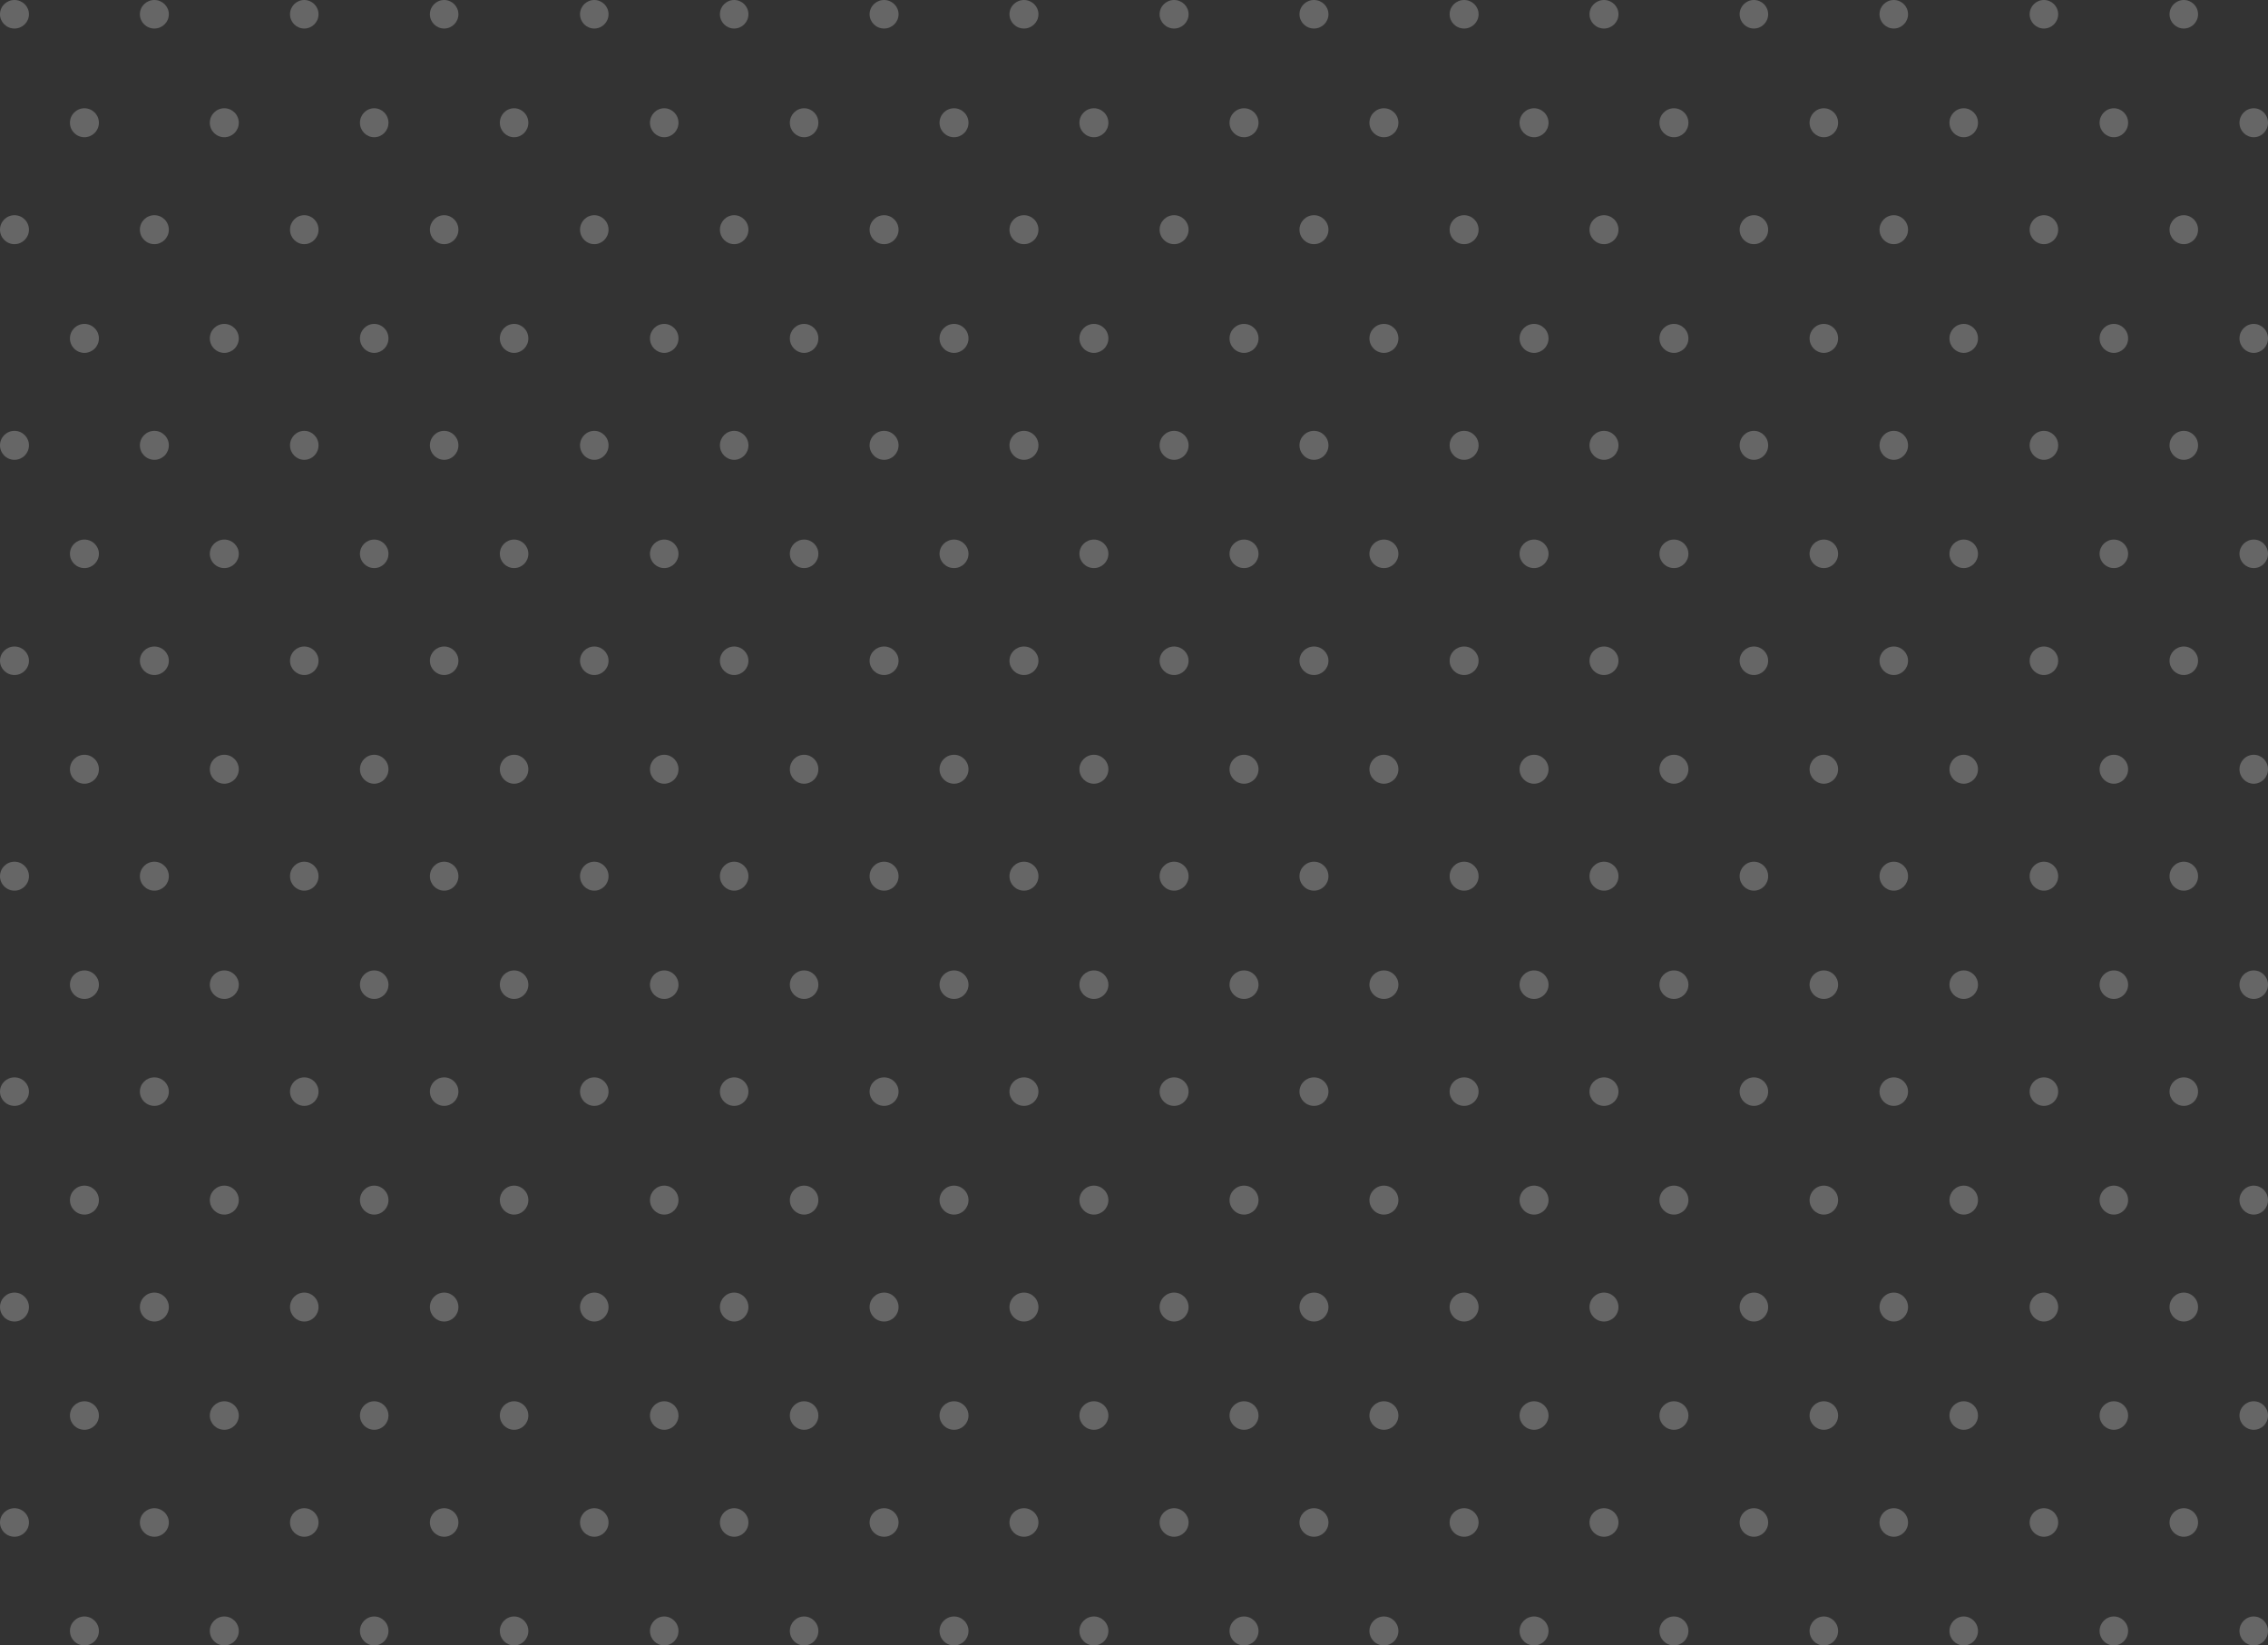 <svg xmlns="http://www.w3.org/2000/svg" width="5091" height="3693" viewBox="0 0 5091 3693">
  <rect x="0" y="0" width="5091" height="3693" fill="#333333" stroke="none"/>
  <g id="Group_71" data-name="Group 71" transform="translate(-5669 -4563.138)" opacity="0.25">
    <ellipse id="Ellipse_42" data-name="Ellipse 42" cx="32.5" cy="32" rx="32.5" ry="32" transform="translate(5669 4563.138)" fill="#fff"/>
    <circle id="Ellipse_46" data-name="Ellipse 46" cx="32.5" cy="32.5" r="32.5" transform="translate(6140 4806.138)" fill="#fff"/>
    <ellipse id="Ellipse_43" data-name="Ellipse 43" cx="32.5" cy="32" rx="32.5" ry="32" transform="translate(5983 4563.138)" fill="#fff"/>
    <circle id="Ellipse_45" data-name="Ellipse 45" cx="32.5" cy="32.5" r="32.5" transform="translate(5826 4806.138)" fill="#fff"/>
    <circle id="Ellipse_42-2" data-name="Ellipse 42" cx="32" cy="32" r="32" transform="translate(6320 4563.138)" fill="#fff"/>
    <ellipse id="Ellipse_46-2" data-name="Ellipse 46" cx="32" cy="32.5" rx="32" ry="32.5" transform="translate(6791 4806.138)" fill="#fff"/>
    <circle id="Ellipse_43-2" data-name="Ellipse 43" cx="32" cy="32" r="32" transform="translate(6634 4563.138)" fill="#fff"/>
    <ellipse id="Ellipse_45-2" data-name="Ellipse 45" cx="32" cy="32.5" rx="32" ry="32.5" transform="translate(6477 4806.138)" fill="#fff"/>
    <circle id="Ellipse_42-3" data-name="Ellipse 42" cx="32" cy="32" r="32" transform="translate(6971 4563.138)" fill="#fff"/>
    <ellipse id="Ellipse_46-3" data-name="Ellipse 46" cx="32" cy="32.5" rx="32" ry="32.5" transform="translate(7442 4806.138)" fill="#fff"/>
    <circle id="Ellipse_43-3" data-name="Ellipse 43" cx="32" cy="32" r="32" transform="translate(7285 4563.138)" fill="#fff"/>
    <ellipse id="Ellipse_45-3" data-name="Ellipse 45" cx="32" cy="32.5" rx="32" ry="32.5" transform="translate(7128 4806.138)" fill="#fff"/>
    <ellipse id="Ellipse_42-4" data-name="Ellipse 42" cx="32.5" cy="32" rx="32.5" ry="32" transform="translate(7621 4563.138)" fill="#fff"/>
    <circle id="Ellipse_46-4" data-name="Ellipse 46" cx="32.5" cy="32.5" r="32.5" transform="translate(8092 4806.138)" fill="#fff"/>
    <ellipse id="Ellipse_43-4" data-name="Ellipse 43" cx="32.5" cy="32" rx="32.5" ry="32" transform="translate(7935 4563.138)" fill="#fff"/>
    <circle id="Ellipse_45-4" data-name="Ellipse 45" cx="32.5" cy="32.5" r="32.5" transform="translate(7778 4806.138)" fill="#fff"/>
    <ellipse id="Ellipse_42-5" data-name="Ellipse 42" cx="32.5" cy="32" rx="32.5" ry="32" transform="translate(8272 4563.138)" fill="#fff"/>
    <circle id="Ellipse_46-5" data-name="Ellipse 46" cx="32.5" cy="32.5" r="32.5" transform="translate(8743 4806.138)" fill="#fff"/>
    <ellipse id="Ellipse_43-5" data-name="Ellipse 43" cx="32.5" cy="32" rx="32.5" ry="32" transform="translate(8586 4563.138)" fill="#fff"/>
    <circle id="Ellipse_45-5" data-name="Ellipse 45" cx="32.5" cy="32.5" r="32.5" transform="translate(8429 4806.138)" fill="#fff"/>
    <ellipse id="Ellipse_42-6" data-name="Ellipse 42" cx="32.5" cy="32" rx="32.5" ry="32" transform="translate(8923 4563.138)" fill="#fff"/>
    <circle id="Ellipse_46-6" data-name="Ellipse 46" cx="32.5" cy="32.5" r="32.5" transform="translate(9394 4806.138)" fill="#fff"/>
    <ellipse id="Ellipse_43-6" data-name="Ellipse 43" cx="32.5" cy="32" rx="32.5" ry="32" transform="translate(9237 4563.138)" fill="#fff"/>
    <circle id="Ellipse_45-6" data-name="Ellipse 45" cx="32.5" cy="32.5" r="32.5" transform="translate(9080 4806.138)" fill="#fff"/>
    <circle id="Ellipse_42-7" data-name="Ellipse 42" cx="32" cy="32" r="32" transform="translate(9574 4563.138)" fill="#fff"/>
    <ellipse id="Ellipse_46-7" data-name="Ellipse 46" cx="32" cy="32.5" rx="32" ry="32.5" transform="translate(10045 4806.138)" fill="#fff"/>
    <circle id="Ellipse_43-7" data-name="Ellipse 43" cx="32" cy="32" r="32" transform="translate(9888 4563.138)" fill="#fff"/>
    <ellipse id="Ellipse_45-7" data-name="Ellipse 45" cx="32" cy="32.5" rx="32" ry="32.5" transform="translate(9731 4806.138)" fill="#fff"/>
    <circle id="Ellipse_42-8" data-name="Ellipse 42" cx="32" cy="32" r="32" transform="translate(10225 4563.138)" fill="#fff"/>
    <ellipse id="Ellipse_46-8" data-name="Ellipse 46" cx="32" cy="32.5" rx="32" ry="32.5" transform="translate(10696 4806.138)" fill="#fff"/>
    <circle id="Ellipse_43-8" data-name="Ellipse 43" cx="32" cy="32" r="32" transform="translate(10539 4563.138)" fill="#fff"/>
    <ellipse id="Ellipse_45-8" data-name="Ellipse 45" cx="32" cy="32.5" rx="32" ry="32.5" transform="translate(10382 4806.138)" fill="#fff"/>
    <circle id="Ellipse_42-9" data-name="Ellipse 42" cx="32.5" cy="32.5" r="32.5" transform="translate(5669 5046.138)" fill="#fff"/>
    <circle id="Ellipse_46-9" data-name="Ellipse 46" cx="32.5" cy="32.5" r="32.5" transform="translate(6140 5290.138)" fill="#fff"/>
    <circle id="Ellipse_43-9" data-name="Ellipse 43" cx="32.5" cy="32.5" r="32.5" transform="translate(5983 5046.138)" fill="#fff"/>
    <circle id="Ellipse_45-9" data-name="Ellipse 45" cx="32.5" cy="32.5" r="32.5" transform="translate(5826 5290.138)" fill="#fff"/>
    <ellipse id="Ellipse_42-10" data-name="Ellipse 42" cx="32" cy="32.5" rx="32" ry="32.5" transform="translate(6320 5046.138)" fill="#fff"/>
    <ellipse id="Ellipse_46-10" data-name="Ellipse 46" cx="32" cy="32.5" rx="32" ry="32.5" transform="translate(6791 5290.138)" fill="#fff"/>
    <ellipse id="Ellipse_43-10" data-name="Ellipse 43" cx="32" cy="32.5" rx="32" ry="32.5" transform="translate(6634 5046.138)" fill="#fff"/>
    <ellipse id="Ellipse_45-10" data-name="Ellipse 45" cx="32" cy="32.5" rx="32" ry="32.5" transform="translate(6477 5290.138)" fill="#fff"/>
    <ellipse id="Ellipse_42-11" data-name="Ellipse 42" cx="32" cy="32.5" rx="32" ry="32.5" transform="translate(6971 5046.138)" fill="#fff"/>
    <ellipse id="Ellipse_46-11" data-name="Ellipse 46" cx="32" cy="32.5" rx="32" ry="32.5" transform="translate(7442 5290.138)" fill="#fff"/>
    <ellipse id="Ellipse_43-11" data-name="Ellipse 43" cx="32" cy="32.5" rx="32" ry="32.5" transform="translate(7285 5046.138)" fill="#fff"/>
    <ellipse id="Ellipse_45-11" data-name="Ellipse 45" cx="32" cy="32.5" rx="32" ry="32.5" transform="translate(7128 5290.138)" fill="#fff"/>
    <circle id="Ellipse_42-12" data-name="Ellipse 42" cx="32.5" cy="32.5" r="32.5" transform="translate(7621 5046.138)" fill="#fff"/>
    <circle id="Ellipse_46-12" data-name="Ellipse 46" cx="32.5" cy="32.5" r="32.5" transform="translate(8092 5290.138)" fill="#fff"/>
    <circle id="Ellipse_43-12" data-name="Ellipse 43" cx="32.5" cy="32.5" r="32.5" transform="translate(7935 5046.138)" fill="#fff"/>
    <circle id="Ellipse_45-12" data-name="Ellipse 45" cx="32.5" cy="32.5" r="32.5" transform="translate(7778 5290.138)" fill="#fff"/>
    <circle id="Ellipse_42-13" data-name="Ellipse 42" cx="32.5" cy="32.5" r="32.5" transform="translate(8272 5046.138)" fill="#fff"/>
    <circle id="Ellipse_46-13" data-name="Ellipse 46" cx="32.5" cy="32.5" r="32.5" transform="translate(8743 5290.138)" fill="#fff"/>
    <circle id="Ellipse_43-13" data-name="Ellipse 43" cx="32.5" cy="32.5" r="32.5" transform="translate(8586 5046.138)" fill="#fff"/>
    <circle id="Ellipse_45-13" data-name="Ellipse 45" cx="32.5" cy="32.5" r="32.5" transform="translate(8429 5290.138)" fill="#fff"/>
    <circle id="Ellipse_42-14" data-name="Ellipse 42" cx="32.5" cy="32.5" r="32.5" transform="translate(8923 5046.138)" fill="#fff"/>
    <circle id="Ellipse_46-14" data-name="Ellipse 46" cx="32.5" cy="32.5" r="32.5" transform="translate(9394 5290.138)" fill="#fff"/>
    <circle id="Ellipse_43-14" data-name="Ellipse 43" cx="32.5" cy="32.5" r="32.5" transform="translate(9237 5046.138)" fill="#fff"/>
    <circle id="Ellipse_45-14" data-name="Ellipse 45" cx="32.5" cy="32.5" r="32.5" transform="translate(9080 5290.138)" fill="#fff"/>
    <ellipse id="Ellipse_42-15" data-name="Ellipse 42" cx="32" cy="32.5" rx="32" ry="32.5" transform="translate(9574 5046.138)" fill="#fff"/>
    <ellipse id="Ellipse_46-15" data-name="Ellipse 46" cx="32" cy="32.5" rx="32" ry="32.5" transform="translate(10045 5290.138)" fill="#fff"/>
    <ellipse id="Ellipse_43-15" data-name="Ellipse 43" cx="32" cy="32.5" rx="32" ry="32.5" transform="translate(9888 5046.138)" fill="#fff"/>
    <ellipse id="Ellipse_45-15" data-name="Ellipse 45" cx="32" cy="32.5" rx="32" ry="32.5" transform="translate(9731 5290.138)" fill="#fff"/>
    <ellipse id="Ellipse_42-16" data-name="Ellipse 42" cx="32" cy="32.5" rx="32" ry="32.5" transform="translate(10225 5046.138)" fill="#fff"/>
    <ellipse id="Ellipse_46-16" data-name="Ellipse 46" cx="32" cy="32.5" rx="32" ry="32.5" transform="translate(10696 5290.138)" fill="#fff"/>
    <ellipse id="Ellipse_43-16" data-name="Ellipse 43" cx="32" cy="32.5" rx="32" ry="32.5" transform="translate(10539 5046.138)" fill="#fff"/>
    <ellipse id="Ellipse_45-16" data-name="Ellipse 45" cx="32" cy="32.5" rx="32" ry="32.5" transform="translate(10382 5290.138)" fill="#fff"/>
    <circle id="Ellipse_42-17" data-name="Ellipse 42" cx="32.5" cy="32.5" r="32.5" transform="translate(5669 5530.138)" fill="#fff"/>
    <ellipse id="Ellipse_46-17" data-name="Ellipse 46" cx="32.5" cy="32" rx="32.5" ry="32" transform="translate(6140 5774.138)" fill="#fff"/>
    <circle id="Ellipse_43-17" data-name="Ellipse 43" cx="32.5" cy="32.5" r="32.5" transform="translate(5983 5530.138)" fill="#fff"/>
    <ellipse id="Ellipse_45-17" data-name="Ellipse 45" cx="32.5" cy="32" rx="32.5" ry="32" transform="translate(5826 5774.138)" fill="#fff"/>
    <ellipse id="Ellipse_42-18" data-name="Ellipse 42" cx="32" cy="32.5" rx="32" ry="32.5" transform="translate(6320 5530.138)" fill="#fff"/>
    <circle id="Ellipse_46-18" data-name="Ellipse 46" cx="32" cy="32" r="32" transform="translate(6791 5774.138)" fill="#fff"/>
    <ellipse id="Ellipse_43-18" data-name="Ellipse 43" cx="32" cy="32.5" rx="32" ry="32.5" transform="translate(6634 5530.138)" fill="#fff"/>
    <circle id="Ellipse_45-18" data-name="Ellipse 45" cx="32" cy="32" r="32" transform="translate(6477 5774.138)" fill="#fff"/>
    <ellipse id="Ellipse_42-19" data-name="Ellipse 42" cx="32" cy="32.5" rx="32" ry="32.5" transform="translate(6971 5530.138)" fill="#fff"/>
    <circle id="Ellipse_46-19" data-name="Ellipse 46" cx="32" cy="32" r="32" transform="translate(7442 5774.138)" fill="#fff"/>
    <ellipse id="Ellipse_43-19" data-name="Ellipse 43" cx="32" cy="32.5" rx="32" ry="32.5" transform="translate(7285 5530.138)" fill="#fff"/>
    <circle id="Ellipse_45-19" data-name="Ellipse 45" cx="32" cy="32" r="32" transform="translate(7128 5774.138)" fill="#fff"/>
    <circle id="Ellipse_42-20" data-name="Ellipse 42" cx="32.5" cy="32.5" r="32.5" transform="translate(7621 5530.138)" fill="#fff"/>
    <ellipse id="Ellipse_46-20" data-name="Ellipse 46" cx="32.5" cy="32" rx="32.5" ry="32" transform="translate(8092 5774.138)" fill="#fff"/>
    <circle id="Ellipse_43-20" data-name="Ellipse 43" cx="32.5" cy="32.5" r="32.5" transform="translate(7935 5530.138)" fill="#fff"/>
    <ellipse id="Ellipse_45-20" data-name="Ellipse 45" cx="32.5" cy="32" rx="32.5" ry="32" transform="translate(7778 5774.138)" fill="#fff"/>
    <circle id="Ellipse_42-21" data-name="Ellipse 42" cx="32.5" cy="32.5" r="32.5" transform="translate(8272 5530.138)" fill="#fff"/>
    <ellipse id="Ellipse_46-21" data-name="Ellipse 46" cx="32.5" cy="32" rx="32.5" ry="32" transform="translate(8743 5774.138)" fill="#fff"/>
    <circle id="Ellipse_43-21" data-name="Ellipse 43" cx="32.5" cy="32.5" r="32.5" transform="translate(8586 5530.138)" fill="#fff"/>
    <ellipse id="Ellipse_45-21" data-name="Ellipse 45" cx="32.5" cy="32" rx="32.5" ry="32" transform="translate(8429 5774.138)" fill="#fff"/>
    <circle id="Ellipse_42-22" data-name="Ellipse 42" cx="32.5" cy="32.5" r="32.5" transform="translate(8923 5530.138)" fill="#fff"/>
    <ellipse id="Ellipse_46-22" data-name="Ellipse 46" cx="32.5" cy="32" rx="32.5" ry="32" transform="translate(9394 5774.138)" fill="#fff"/>
    <circle id="Ellipse_43-22" data-name="Ellipse 43" cx="32.5" cy="32.5" r="32.5" transform="translate(9237 5530.138)" fill="#fff"/>
    <ellipse id="Ellipse_45-22" data-name="Ellipse 45" cx="32.5" cy="32" rx="32.5" ry="32" transform="translate(9080 5774.138)" fill="#fff"/>
    <ellipse id="Ellipse_42-23" data-name="Ellipse 42" cx="32" cy="32.5" rx="32" ry="32.5" transform="translate(9574 5530.138)" fill="#fff"/>
    <circle id="Ellipse_46-23" data-name="Ellipse 46" cx="32" cy="32" r="32" transform="translate(10045 5774.138)" fill="#fff"/>
    <ellipse id="Ellipse_43-23" data-name="Ellipse 43" cx="32" cy="32.5" rx="32" ry="32.5" transform="translate(9888 5530.138)" fill="#fff"/>
    <circle id="Ellipse_45-23" data-name="Ellipse 45" cx="32" cy="32" r="32" transform="translate(9731 5774.138)" fill="#fff"/>
    <ellipse id="Ellipse_42-24" data-name="Ellipse 42" cx="32" cy="32.5" rx="32" ry="32.5" transform="translate(10225 5530.138)" fill="#fff"/>
    <circle id="Ellipse_46-24" data-name="Ellipse 46" cx="32" cy="32" r="32" transform="translate(10696 5774.138)" fill="#fff"/>
    <ellipse id="Ellipse_43-24" data-name="Ellipse 43" cx="32" cy="32.5" rx="32" ry="32.5" transform="translate(10539 5530.138)" fill="#fff"/>
    <circle id="Ellipse_45-24" data-name="Ellipse 45" cx="32" cy="32" r="32" transform="translate(10382 5774.138)" fill="#fff"/>
    <ellipse id="Ellipse_42-25" data-name="Ellipse 42" cx="32.5" cy="32" rx="32.5" ry="32" transform="translate(5669 6014.138)" fill="#fff"/>
    <circle id="Ellipse_46-25" data-name="Ellipse 46" cx="32.5" cy="32.5" r="32.5" transform="translate(6140 6257.138)" fill="#fff"/>
    <ellipse id="Ellipse_43-25" data-name="Ellipse 43" cx="32.5" cy="32" rx="32.5" ry="32" transform="translate(5983 6014.138)" fill="#fff"/>
    <circle id="Ellipse_45-25" data-name="Ellipse 45" cx="32.5" cy="32.5" r="32.5" transform="translate(5826 6257.138)" fill="#fff"/>
    <circle id="Ellipse_42-26" data-name="Ellipse 42" cx="32" cy="32" r="32" transform="translate(6320 6014.138)" fill="#fff"/>
    <ellipse id="Ellipse_46-26" data-name="Ellipse 46" cx="32" cy="32.5" rx="32" ry="32.5" transform="translate(6791 6257.138)" fill="#fff"/>
    <circle id="Ellipse_43-26" data-name="Ellipse 43" cx="32" cy="32" r="32" transform="translate(6634 6014.138)" fill="#fff"/>
    <ellipse id="Ellipse_45-26" data-name="Ellipse 45" cx="32" cy="32.5" rx="32" ry="32.5" transform="translate(6477 6257.138)" fill="#fff"/>
    <circle id="Ellipse_42-27" data-name="Ellipse 42" cx="32" cy="32" r="32" transform="translate(6971 6014.138)" fill="#fff"/>
    <ellipse id="Ellipse_46-27" data-name="Ellipse 46" cx="32" cy="32.5" rx="32" ry="32.5" transform="translate(7442 6257.138)" fill="#fff"/>
    <circle id="Ellipse_43-27" data-name="Ellipse 43" cx="32" cy="32" r="32" transform="translate(7285 6014.138)" fill="#fff"/>
    <ellipse id="Ellipse_45-27" data-name="Ellipse 45" cx="32" cy="32.5" rx="32" ry="32.5" transform="translate(7128 6257.138)" fill="#fff"/>
    <ellipse id="Ellipse_42-28" data-name="Ellipse 42" cx="32.5" cy="32" rx="32.5" ry="32" transform="translate(7621 6014.138)" fill="#fff"/>
    <circle id="Ellipse_46-28" data-name="Ellipse 46" cx="32.5" cy="32.5" r="32.5" transform="translate(8092 6257.138)" fill="#fff"/>
    <ellipse id="Ellipse_43-28" data-name="Ellipse 43" cx="32.5" cy="32" rx="32.5" ry="32" transform="translate(7935 6014.138)" fill="#fff"/>
    <circle id="Ellipse_45-28" data-name="Ellipse 45" cx="32.5" cy="32.5" r="32.5" transform="translate(7778 6257.138)" fill="#fff"/>
    <ellipse id="Ellipse_42-29" data-name="Ellipse 42" cx="32.5" cy="32" rx="32.5" ry="32" transform="translate(8272 6014.138)" fill="#fff"/>
    <circle id="Ellipse_46-29" data-name="Ellipse 46" cx="32.5" cy="32.5" r="32.5" transform="translate(8743 6257.138)" fill="#fff"/>
    <ellipse id="Ellipse_43-29" data-name="Ellipse 43" cx="32.5" cy="32" rx="32.5" ry="32" transform="translate(8586 6014.138)" fill="#fff"/>
    <circle id="Ellipse_45-29" data-name="Ellipse 45" cx="32.5" cy="32.5" r="32.5" transform="translate(8429 6257.138)" fill="#fff"/>
    <ellipse id="Ellipse_42-30" data-name="Ellipse 42" cx="32.5" cy="32" rx="32.5" ry="32" transform="translate(8923 6014.138)" fill="#fff"/>
    <circle id="Ellipse_46-30" data-name="Ellipse 46" cx="32.5" cy="32.5" r="32.5" transform="translate(9394 6257.138)" fill="#fff"/>
    <ellipse id="Ellipse_43-30" data-name="Ellipse 43" cx="32.5" cy="32" rx="32.5" ry="32" transform="translate(9237 6014.138)" fill="#fff"/>
    <circle id="Ellipse_45-30" data-name="Ellipse 45" cx="32.5" cy="32.5" r="32.5" transform="translate(9080 6257.138)" fill="#fff"/>
    <circle id="Ellipse_42-31" data-name="Ellipse 42" cx="32" cy="32" r="32" transform="translate(9574 6014.138)" fill="#fff"/>
    <ellipse id="Ellipse_46-31" data-name="Ellipse 46" cx="32" cy="32.5" rx="32" ry="32.5" transform="translate(10045 6257.138)" fill="#fff"/>
    <circle id="Ellipse_43-31" data-name="Ellipse 43" cx="32" cy="32" r="32" transform="translate(9888 6014.138)" fill="#fff"/>
    <ellipse id="Ellipse_45-31" data-name="Ellipse 45" cx="32" cy="32.5" rx="32" ry="32.5" transform="translate(9731 6257.138)" fill="#fff"/>
    <circle id="Ellipse_42-32" data-name="Ellipse 42" cx="32" cy="32" r="32" transform="translate(10225 6014.138)" fill="#fff"/>
    <ellipse id="Ellipse_46-32" data-name="Ellipse 46" cx="32" cy="32.5" rx="32" ry="32.5" transform="translate(10696 6257.138)" fill="#fff"/>
    <circle id="Ellipse_43-32" data-name="Ellipse 43" cx="32" cy="32" r="32" transform="translate(10539 6014.138)" fill="#fff"/>
    <ellipse id="Ellipse_45-32" data-name="Ellipse 45" cx="32" cy="32.5" rx="32" ry="32.5" transform="translate(10382 6257.138)" fill="#fff"/>
    <circle id="Ellipse_42-33" data-name="Ellipse 42" cx="32.5" cy="32.5" r="32.5" transform="translate(5669 6497.138)" fill="#fff"/>
    <ellipse id="Ellipse_46-33" data-name="Ellipse 46" cx="32.5" cy="32" rx="32.5" ry="32" transform="translate(6140 6741.138)" fill="#fff"/>
    <circle id="Ellipse_43-33" data-name="Ellipse 43" cx="32.5" cy="32.5" r="32.5" transform="translate(5983 6497.138)" fill="#fff"/>
    <ellipse id="Ellipse_45-33" data-name="Ellipse 45" cx="32.5" cy="32" rx="32.5" ry="32" transform="translate(5826 6741.138)" fill="#fff"/>
    <ellipse id="Ellipse_42-34" data-name="Ellipse 42" cx="32" cy="32.5" rx="32" ry="32.5" transform="translate(6320 6497.138)" fill="#fff"/>
    <circle id="Ellipse_46-34" data-name="Ellipse 46" cx="32" cy="32" r="32" transform="translate(6791 6741.138)" fill="#fff"/>
    <ellipse id="Ellipse_43-34" data-name="Ellipse 43" cx="32" cy="32.5" rx="32" ry="32.5" transform="translate(6634 6497.138)" fill="#fff"/>
    <circle id="Ellipse_45-34" data-name="Ellipse 45" cx="32" cy="32" r="32" transform="translate(6477 6741.138)" fill="#fff"/>
    <ellipse id="Ellipse_42-35" data-name="Ellipse 42" cx="32" cy="32.5" rx="32" ry="32.5" transform="translate(6971 6497.138)" fill="#fff"/>
    <circle id="Ellipse_46-35" data-name="Ellipse 46" cx="32" cy="32" r="32" transform="translate(7442 6741.138)" fill="#fff"/>
    <ellipse id="Ellipse_43-35" data-name="Ellipse 43" cx="32" cy="32.5" rx="32" ry="32.5" transform="translate(7285 6497.138)" fill="#fff"/>
    <circle id="Ellipse_45-35" data-name="Ellipse 45" cx="32" cy="32" r="32" transform="translate(7128 6741.138)" fill="#fff"/>
    <circle id="Ellipse_42-36" data-name="Ellipse 42" cx="32.5" cy="32.5" r="32.5" transform="translate(7621 6497.138)" fill="#fff"/>
    <ellipse id="Ellipse_46-36" data-name="Ellipse 46" cx="32.5" cy="32" rx="32.5" ry="32" transform="translate(8092 6741.138)" fill="#fff"/>
    <circle id="Ellipse_43-36" data-name="Ellipse 43" cx="32.5" cy="32.5" r="32.5" transform="translate(7935 6497.138)" fill="#fff"/>
    <ellipse id="Ellipse_45-36" data-name="Ellipse 45" cx="32.5" cy="32" rx="32.5" ry="32" transform="translate(7778 6741.138)" fill="#fff"/>
    <circle id="Ellipse_42-37" data-name="Ellipse 42" cx="32.5" cy="32.5" r="32.5" transform="translate(8272 6497.138)" fill="#fff"/>
    <ellipse id="Ellipse_46-37" data-name="Ellipse 46" cx="32.5" cy="32" rx="32.5" ry="32" transform="translate(8743 6741.138)" fill="#fff"/>
    <circle id="Ellipse_43-37" data-name="Ellipse 43" cx="32.5" cy="32.5" r="32.5" transform="translate(8586 6497.138)" fill="#fff"/>
    <ellipse id="Ellipse_45-37" data-name="Ellipse 45" cx="32.5" cy="32" rx="32.5" ry="32" transform="translate(8429 6741.138)" fill="#fff"/>
    <circle id="Ellipse_42-38" data-name="Ellipse 42" cx="32.5" cy="32.5" r="32.5" transform="translate(8923 6497.138)" fill="#fff"/>
    <ellipse id="Ellipse_46-38" data-name="Ellipse 46" cx="32.5" cy="32" rx="32.5" ry="32" transform="translate(9394 6741.138)" fill="#fff"/>
    <circle id="Ellipse_43-38" data-name="Ellipse 43" cx="32.5" cy="32.5" r="32.5" transform="translate(9237 6497.138)" fill="#fff"/>
    <ellipse id="Ellipse_45-38" data-name="Ellipse 45" cx="32.5" cy="32" rx="32.5" ry="32" transform="translate(9080 6741.138)" fill="#fff"/>
    <ellipse id="Ellipse_42-39" data-name="Ellipse 42" cx="32" cy="32.5" rx="32" ry="32.5" transform="translate(9574 6497.138)" fill="#fff"/>
    <circle id="Ellipse_46-39" data-name="Ellipse 46" cx="32" cy="32" r="32" transform="translate(10045 6741.138)" fill="#fff"/>
    <ellipse id="Ellipse_43-39" data-name="Ellipse 43" cx="32" cy="32.5" rx="32" ry="32.5" transform="translate(9888 6497.138)" fill="#fff"/>
    <circle id="Ellipse_45-39" data-name="Ellipse 45" cx="32" cy="32" r="32" transform="translate(9731 6741.138)" fill="#fff"/>
    <ellipse id="Ellipse_42-40" data-name="Ellipse 42" cx="32" cy="32.5" rx="32" ry="32.5" transform="translate(10225 6497.138)" fill="#fff"/>
    <circle id="Ellipse_46-40" data-name="Ellipse 46" cx="32" cy="32" r="32" transform="translate(10696 6741.138)" fill="#fff"/>
    <ellipse id="Ellipse_43-40" data-name="Ellipse 43" cx="32" cy="32.5" rx="32" ry="32.5" transform="translate(10539 6497.138)" fill="#fff"/>
    <circle id="Ellipse_45-40" data-name="Ellipse 45" cx="32" cy="32" r="32" transform="translate(10382 6741.138)" fill="#fff"/>
    <ellipse id="Ellipse_42-41" data-name="Ellipse 42" cx="32.5" cy="32" rx="32.5" ry="32" transform="translate(5669 6981.138)" fill="#fff"/>
    <circle id="Ellipse_46-41" data-name="Ellipse 46" cx="32.5" cy="32.5" r="32.5" transform="translate(6140 7224.138)" fill="#fff"/>
    <ellipse id="Ellipse_43-41" data-name="Ellipse 43" cx="32.5" cy="32" rx="32.5" ry="32" transform="translate(5983 6981.138)" fill="#fff"/>
    <circle id="Ellipse_45-41" data-name="Ellipse 45" cx="32.5" cy="32.5" r="32.5" transform="translate(5826 7224.138)" fill="#fff"/>
    <circle id="Ellipse_42-42" data-name="Ellipse 42" cx="32" cy="32" r="32" transform="translate(6320 6981.138)" fill="#fff"/>
    <ellipse id="Ellipse_46-42" data-name="Ellipse 46" cx="32" cy="32.5" rx="32" ry="32.5" transform="translate(6791 7224.138)" fill="#fff"/>
    <circle id="Ellipse_43-42" data-name="Ellipse 43" cx="32" cy="32" r="32" transform="translate(6634 6981.138)" fill="#fff"/>
    <ellipse id="Ellipse_45-42" data-name="Ellipse 45" cx="32" cy="32.5" rx="32" ry="32.5" transform="translate(6477 7224.138)" fill="#fff"/>
    <circle id="Ellipse_42-43" data-name="Ellipse 42" cx="32" cy="32" r="32" transform="translate(6971 6981.138)" fill="#fff"/>
    <ellipse id="Ellipse_46-43" data-name="Ellipse 46" cx="32" cy="32.5" rx="32" ry="32.5" transform="translate(7442 7224.138)" fill="#fff"/>
    <circle id="Ellipse_43-43" data-name="Ellipse 43" cx="32" cy="32" r="32" transform="translate(7285 6981.138)" fill="#fff"/>
    <ellipse id="Ellipse_45-43" data-name="Ellipse 45" cx="32" cy="32.5" rx="32" ry="32.5" transform="translate(7128 7224.138)" fill="#fff"/>
    <ellipse id="Ellipse_42-44" data-name="Ellipse 42" cx="32.5" cy="32" rx="32.5" ry="32" transform="translate(7621 6981.138)" fill="#fff"/>
    <circle id="Ellipse_46-44" data-name="Ellipse 46" cx="32.5" cy="32.5" r="32.5" transform="translate(8092 7224.138)" fill="#fff"/>
    <ellipse id="Ellipse_43-44" data-name="Ellipse 43" cx="32.5" cy="32" rx="32.5" ry="32" transform="translate(7935 6981.138)" fill="#fff"/>
    <circle id="Ellipse_45-44" data-name="Ellipse 45" cx="32.5" cy="32.5" r="32.5" transform="translate(7778 7224.138)" fill="#fff"/>
    <ellipse id="Ellipse_42-45" data-name="Ellipse 42" cx="32.5" cy="32" rx="32.5" ry="32" transform="translate(8272 6981.138)" fill="#fff"/>
    <circle id="Ellipse_46-45" data-name="Ellipse 46" cx="32.5" cy="32.5" r="32.5" transform="translate(8743 7224.138)" fill="#fff"/>
    <ellipse id="Ellipse_43-45" data-name="Ellipse 43" cx="32.5" cy="32" rx="32.5" ry="32" transform="translate(8586 6981.138)" fill="#fff"/>
    <circle id="Ellipse_45-45" data-name="Ellipse 45" cx="32.5" cy="32.5" r="32.5" transform="translate(8429 7224.138)" fill="#fff"/>
    <ellipse id="Ellipse_42-46" data-name="Ellipse 42" cx="32.5" cy="32" rx="32.5" ry="32" transform="translate(8923 6981.138)" fill="#fff"/>
    <circle id="Ellipse_46-46" data-name="Ellipse 46" cx="32.5" cy="32.5" r="32.5" transform="translate(9394 7224.138)" fill="#fff"/>
    <ellipse id="Ellipse_43-46" data-name="Ellipse 43" cx="32.5" cy="32" rx="32.5" ry="32" transform="translate(9237 6981.138)" fill="#fff"/>
    <circle id="Ellipse_45-46" data-name="Ellipse 45" cx="32.5" cy="32.5" r="32.5" transform="translate(9080 7224.138)" fill="#fff"/>
    <circle id="Ellipse_42-47" data-name="Ellipse 42" cx="32" cy="32" r="32" transform="translate(9574 6981.138)" fill="#fff"/>
    <ellipse id="Ellipse_46-47" data-name="Ellipse 46" cx="32" cy="32.5" rx="32" ry="32.5" transform="translate(10045 7224.138)" fill="#fff"/>
    <circle id="Ellipse_43-47" data-name="Ellipse 43" cx="32" cy="32" r="32" transform="translate(9888 6981.138)" fill="#fff"/>
    <ellipse id="Ellipse_45-47" data-name="Ellipse 45" cx="32" cy="32.5" rx="32" ry="32.5" transform="translate(9731 7224.138)" fill="#fff"/>
    <circle id="Ellipse_42-48" data-name="Ellipse 42" cx="32" cy="32" r="32" transform="translate(10225 6981.138)" fill="#fff"/>
    <ellipse id="Ellipse_46-48" data-name="Ellipse 46" cx="32" cy="32.5" rx="32" ry="32.5" transform="translate(10696 7224.138)" fill="#fff"/>
    <circle id="Ellipse_43-48" data-name="Ellipse 43" cx="32" cy="32" r="32" transform="translate(10539 6981.138)" fill="#fff"/>
    <ellipse id="Ellipse_45-48" data-name="Ellipse 45" cx="32" cy="32.5" rx="32" ry="32.5" transform="translate(10382 7224.138)" fill="#fff"/>
    <circle id="Ellipse_42-49" data-name="Ellipse 42" cx="32.5" cy="32.5" r="32.5" transform="translate(5669 7464.138)" fill="#fff"/>
    <ellipse id="Ellipse_46-49" data-name="Ellipse 46" cx="32.5" cy="32" rx="32.5" ry="32" transform="translate(6140 7708.137)" fill="#fff"/>
    <circle id="Ellipse_43-49" data-name="Ellipse 43" cx="32.5" cy="32.5" r="32.5" transform="translate(5983 7464.138)" fill="#fff"/>
    <ellipse id="Ellipse_45-49" data-name="Ellipse 45" cx="32.5" cy="32" rx="32.5" ry="32" transform="translate(5826 7708.137)" fill="#fff"/>
    <ellipse id="Ellipse_42-50" data-name="Ellipse 42" cx="32" cy="32.5" rx="32" ry="32.5" transform="translate(6320 7464.138)" fill="#fff"/>
    <circle id="Ellipse_46-50" data-name="Ellipse 46" cx="32" cy="32" r="32" transform="translate(6791 7708.137)" fill="#fff"/>
    <ellipse id="Ellipse_43-50" data-name="Ellipse 43" cx="32" cy="32.5" rx="32" ry="32.5" transform="translate(6634 7464.138)" fill="#fff"/>
    <circle id="Ellipse_45-50" data-name="Ellipse 45" cx="32" cy="32" r="32" transform="translate(6477 7708.137)" fill="#fff"/>
    <ellipse id="Ellipse_42-51" data-name="Ellipse 42" cx="32" cy="32.5" rx="32" ry="32.5" transform="translate(6971 7464.138)" fill="#fff"/>
    <circle id="Ellipse_46-51" data-name="Ellipse 46" cx="32" cy="32" r="32" transform="translate(7442 7708.137)" fill="#fff"/>
    <ellipse id="Ellipse_43-51" data-name="Ellipse 43" cx="32" cy="32.5" rx="32" ry="32.5" transform="translate(7285 7464.138)" fill="#fff"/>
    <circle id="Ellipse_45-51" data-name="Ellipse 45" cx="32" cy="32" r="32" transform="translate(7128 7708.137)" fill="#fff"/>
    <circle id="Ellipse_42-52" data-name="Ellipse 42" cx="32.5" cy="32.5" r="32.5" transform="translate(7621 7464.138)" fill="#fff"/>
    <ellipse id="Ellipse_46-52" data-name="Ellipse 46" cx="32.5" cy="32" rx="32.5" ry="32" transform="translate(8092 7708.137)" fill="#fff"/>
    <circle id="Ellipse_43-52" data-name="Ellipse 43" cx="32.5" cy="32.5" r="32.5" transform="translate(7935 7464.138)" fill="#fff"/>
    <ellipse id="Ellipse_45-52" data-name="Ellipse 45" cx="32.5" cy="32" rx="32.5" ry="32" transform="translate(7778 7708.137)" fill="#fff"/>
    <circle id="Ellipse_42-53" data-name="Ellipse 42" cx="32.5" cy="32.5" r="32.5" transform="translate(8272 7464.138)" fill="#fff"/>
    <ellipse id="Ellipse_46-53" data-name="Ellipse 46" cx="32.5" cy="32" rx="32.5" ry="32" transform="translate(8743 7708.137)" fill="#fff"/>
    <circle id="Ellipse_43-53" data-name="Ellipse 43" cx="32.5" cy="32.5" r="32.5" transform="translate(8586 7464.138)" fill="#fff"/>
    <ellipse id="Ellipse_45-53" data-name="Ellipse 45" cx="32.5" cy="32" rx="32.5" ry="32" transform="translate(8429 7708.137)" fill="#fff"/>
    <circle id="Ellipse_42-54" data-name="Ellipse 42" cx="32.5" cy="32.5" r="32.5" transform="translate(8923 7464.138)" fill="#fff"/>
    <ellipse id="Ellipse_46-54" data-name="Ellipse 46" cx="32.5" cy="32" rx="32.5" ry="32" transform="translate(9394 7708.137)" fill="#fff"/>
    <circle id="Ellipse_43-54" data-name="Ellipse 43" cx="32.5" cy="32.5" r="32.5" transform="translate(9237 7464.138)" fill="#fff"/>
    <ellipse id="Ellipse_45-54" data-name="Ellipse 45" cx="32.5" cy="32" rx="32.5" ry="32" transform="translate(9080 7708.137)" fill="#fff"/>
    <ellipse id="Ellipse_42-55" data-name="Ellipse 42" cx="32" cy="32.5" rx="32" ry="32.5" transform="translate(9574 7464.138)" fill="#fff"/>
    <circle id="Ellipse_46-55" data-name="Ellipse 46" cx="32" cy="32" r="32" transform="translate(10045 7708.137)" fill="#fff"/>
    <ellipse id="Ellipse_43-55" data-name="Ellipse 43" cx="32" cy="32.5" rx="32" ry="32.5" transform="translate(9888 7464.138)" fill="#fff"/>
    <circle id="Ellipse_45-55" data-name="Ellipse 45" cx="32" cy="32" r="32" transform="translate(9731 7708.137)" fill="#fff"/>
    <ellipse id="Ellipse_42-56" data-name="Ellipse 42" cx="32" cy="32.5" rx="32" ry="32.5" transform="translate(10225 7464.138)" fill="#fff"/>
    <circle id="Ellipse_46-56" data-name="Ellipse 46" cx="32" cy="32" r="32" transform="translate(10696 7708.137)" fill="#fff"/>
    <ellipse id="Ellipse_43-56" data-name="Ellipse 43" cx="32" cy="32.5" rx="32" ry="32.5" transform="translate(10539 7464.138)" fill="#fff"/>
    <circle id="Ellipse_45-56" data-name="Ellipse 45" cx="32" cy="32" r="32" transform="translate(10382 7708.137)" fill="#fff"/>
    <ellipse id="Ellipse_42-57" data-name="Ellipse 42" cx="32.5" cy="32" rx="32.5" ry="32" transform="translate(5669 7948.138)" fill="#fff"/>
    <circle id="Ellipse_46-57" data-name="Ellipse 46" cx="32.5" cy="32.5" r="32.5" transform="translate(6140 8191.138)" fill="#fff"/>
    <ellipse id="Ellipse_43-57" data-name="Ellipse 43" cx="32.5" cy="32" rx="32.5" ry="32" transform="translate(5983 7948.138)" fill="#fff"/>
    <circle id="Ellipse_45-57" data-name="Ellipse 45" cx="32.5" cy="32.5" r="32.5" transform="translate(5826 8191.138)" fill="#fff"/>
    <circle id="Ellipse_42-58" data-name="Ellipse 42" cx="32" cy="32" r="32" transform="translate(6320 7948.138)" fill="#fff"/>
    <ellipse id="Ellipse_46-58" data-name="Ellipse 46" cx="32" cy="32.5" rx="32" ry="32.5" transform="translate(6791 8191.138)" fill="#fff"/>
    <circle id="Ellipse_43-58" data-name="Ellipse 43" cx="32" cy="32" r="32" transform="translate(6634 7948.138)" fill="#fff"/>
    <ellipse id="Ellipse_45-58" data-name="Ellipse 45" cx="32" cy="32.5" rx="32" ry="32.5" transform="translate(6477 8191.138)" fill="#fff"/>
    <circle id="Ellipse_42-59" data-name="Ellipse 42" cx="32" cy="32" r="32" transform="translate(6971 7948.138)" fill="#fff"/>
    <ellipse id="Ellipse_46-59" data-name="Ellipse 46" cx="32" cy="32.5" rx="32" ry="32.5" transform="translate(7442 8191.138)" fill="#fff"/>
    <circle id="Ellipse_43-59" data-name="Ellipse 43" cx="32" cy="32" r="32" transform="translate(7285 7948.138)" fill="#fff"/>
    <ellipse id="Ellipse_45-59" data-name="Ellipse 45" cx="32" cy="32.5" rx="32" ry="32.5" transform="translate(7128 8191.138)" fill="#fff"/>
    <ellipse id="Ellipse_42-60" data-name="Ellipse 42" cx="32.5" cy="32" rx="32.5" ry="32" transform="translate(7621 7948.138)" fill="#fff"/>
    <circle id="Ellipse_46-60" data-name="Ellipse 46" cx="32.5" cy="32.5" r="32.5" transform="translate(8092 8191.138)" fill="#fff"/>
    <ellipse id="Ellipse_43-60" data-name="Ellipse 43" cx="32.5" cy="32" rx="32.5" ry="32" transform="translate(7935 7948.138)" fill="#fff"/>
    <circle id="Ellipse_45-60" data-name="Ellipse 45" cx="32.5" cy="32.5" r="32.5" transform="translate(7778 8191.138)" fill="#fff"/>
    <ellipse id="Ellipse_42-61" data-name="Ellipse 42" cx="32.5" cy="32" rx="32.5" ry="32" transform="translate(8272 7948.138)" fill="#fff"/>
    <circle id="Ellipse_46-61" data-name="Ellipse 46" cx="32.5" cy="32.5" r="32.5" transform="translate(8743 8191.138)" fill="#fff"/>
    <ellipse id="Ellipse_43-61" data-name="Ellipse 43" cx="32.5" cy="32" rx="32.5" ry="32" transform="translate(8586 7948.138)" fill="#fff"/>
    <circle id="Ellipse_45-61" data-name="Ellipse 45" cx="32.5" cy="32.5" r="32.5" transform="translate(8429 8191.138)" fill="#fff"/>
    <ellipse id="Ellipse_42-62" data-name="Ellipse 42" cx="32.5" cy="32" rx="32.5" ry="32" transform="translate(8923 7948.138)" fill="#fff"/>
    <circle id="Ellipse_46-62" data-name="Ellipse 46" cx="32.5" cy="32.5" r="32.5" transform="translate(9394 8191.138)" fill="#fff"/>
    <ellipse id="Ellipse_43-62" data-name="Ellipse 43" cx="32.5" cy="32" rx="32.5" ry="32" transform="translate(9237 7948.138)" fill="#fff"/>
    <circle id="Ellipse_45-62" data-name="Ellipse 45" cx="32.5" cy="32.5" r="32.5" transform="translate(9080 8191.138)" fill="#fff"/>
    <circle id="Ellipse_42-63" data-name="Ellipse 42" cx="32" cy="32" r="32" transform="translate(9574 7948.138)" fill="#fff"/>
    <ellipse id="Ellipse_46-63" data-name="Ellipse 46" cx="32" cy="32.5" rx="32" ry="32.5" transform="translate(10045 8191.138)" fill="#fff"/>
    <circle id="Ellipse_43-63" data-name="Ellipse 43" cx="32" cy="32" r="32" transform="translate(9888 7948.138)" fill="#fff"/>
    <ellipse id="Ellipse_45-63" data-name="Ellipse 45" cx="32" cy="32.5" rx="32" ry="32.5" transform="translate(9731 8191.138)" fill="#fff"/>
    <circle id="Ellipse_42-64" data-name="Ellipse 42" cx="32" cy="32" r="32" transform="translate(10225 7948.138)" fill="#fff"/>
    <ellipse id="Ellipse_46-64" data-name="Ellipse 46" cx="32" cy="32.5" rx="32" ry="32.5" transform="translate(10696 8191.138)" fill="#fff"/>
    <circle id="Ellipse_43-64" data-name="Ellipse 43" cx="32" cy="32" r="32" transform="translate(10539 7948.138)" fill="#fff"/>
    <ellipse id="Ellipse_45-64" data-name="Ellipse 45" cx="32" cy="32.5" rx="32" ry="32.5" transform="translate(10382 8191.138)" fill="#fff"/>
  </g>
</svg>
